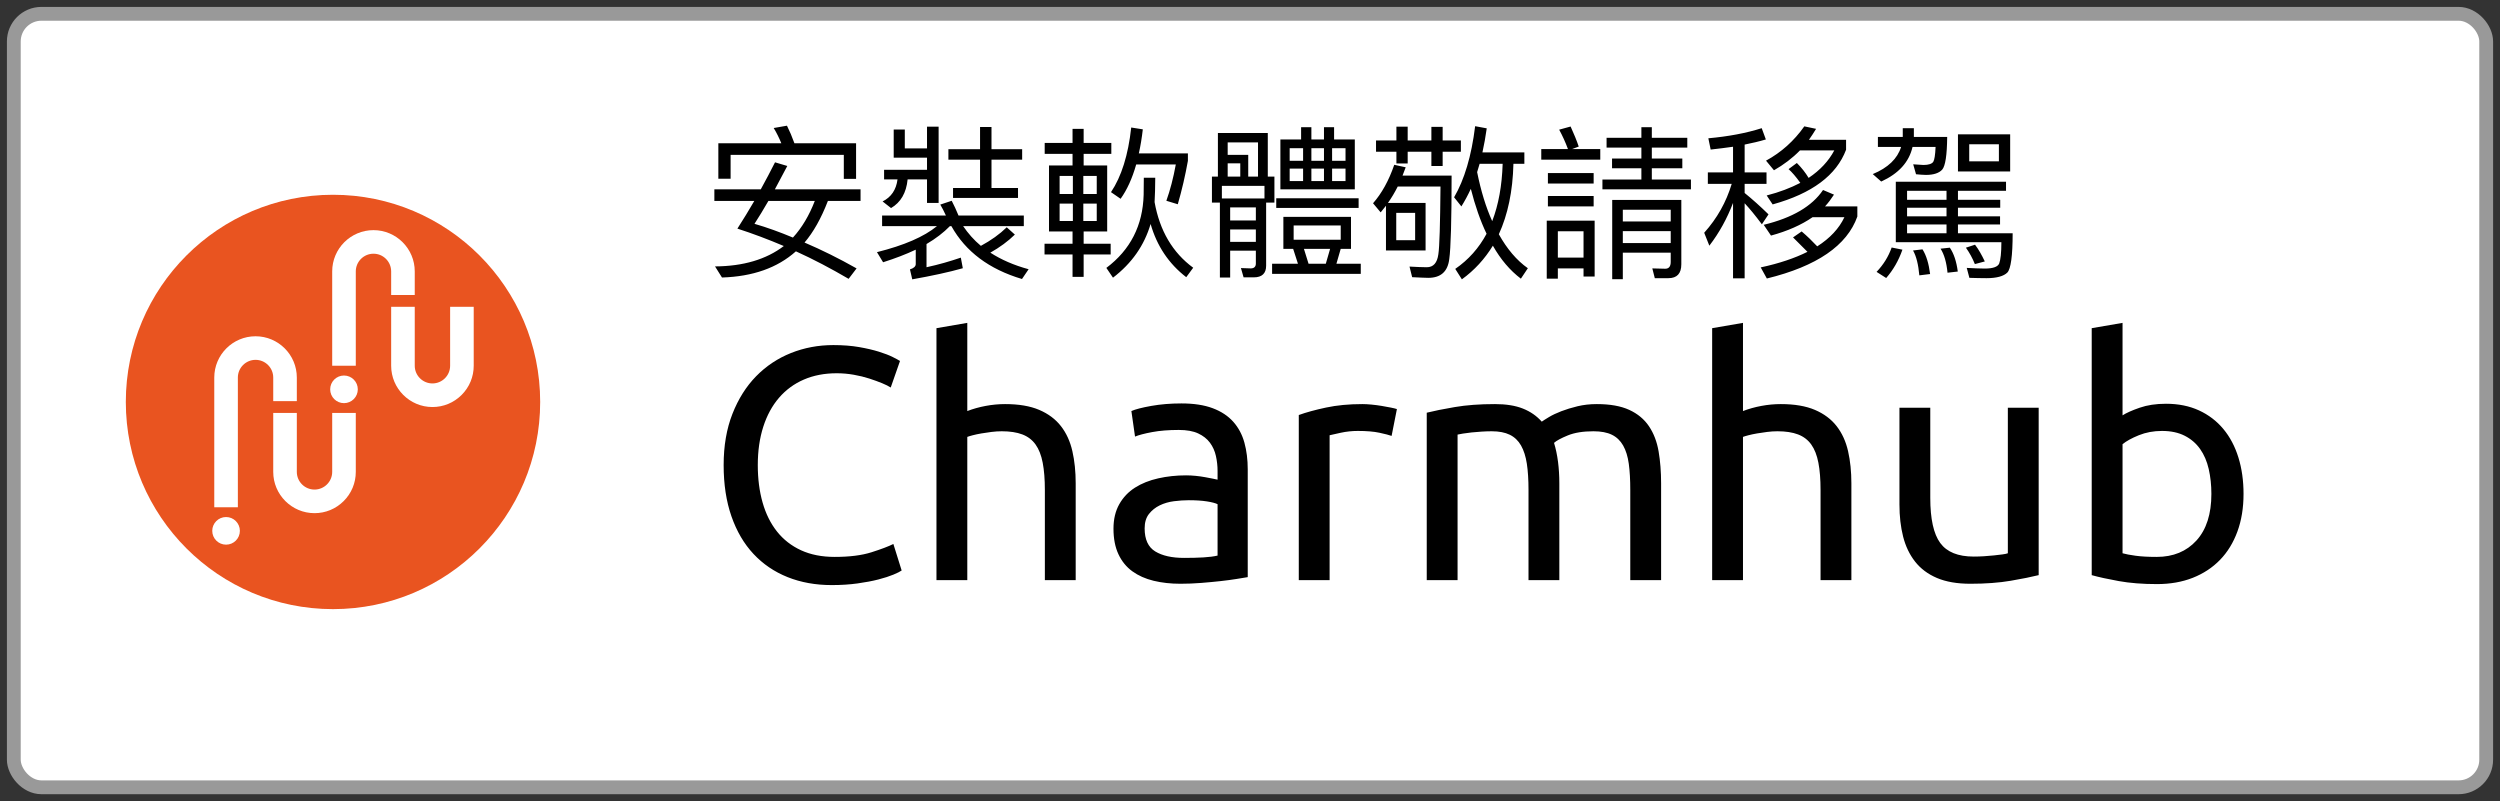 <svg xmlns="http://www.w3.org/2000/svg" width="181" height="58" viewBox="0 0 181 58">
  <rect x="0" y="0" width="181" height="58" fill="#333333" stroke="none"/>
  <g fill="none" transform="translate(1 1)">
    <rect width="179" height="56" fill="#FFF" stroke="#999" rx="2"/>
    <g transform="translate(8 13)">
      <circle cx="15.109" cy="15.101" r="15" fill="#E95420"/>
      <g fill="#FFF" transform="translate(6.386 2.65)">
        <circle cx="9.519" cy="11.538" r="1"/>
        <path d="M10.373,9.83 L8.665,9.83 L8.665,3 C8.665,1.352 10.006,0.012 11.654,0.012 C13.301,0.012 14.642,1.352 14.642,3 L14.642,4.707 L12.934,4.707 L12.934,3 C12.934,2.658 12.801,2.336 12.559,2.094 C12.317,1.852 11.996,1.719 11.654,1.719 C10.947,1.719 10.373,2.294 10.373,3 L10.373,9.83 Z"/>
        <path d="M15.923,12.819 C14.275,12.819 12.934,11.478 12.934,9.83 L12.934,5.561 L14.642,5.561 L14.642,9.83 C14.642,10.537 15.217,11.111 15.923,11.111 C16.629,11.111 17.203,10.537 17.203,9.83 L17.203,5.561 L18.911,5.561 L18.911,9.83 C18.911,10.628 18.6,11.379 18.036,11.943 C17.471,12.508 16.721,12.819 15.923,12.819 Z"/>
        <circle cx=".981" cy="21.783" r="1"/>
        <path d="M1.835,20.076 L0.127,20.076 L0.127,10.684 C0.127,9.036 1.468,7.696 3.116,7.696 C4.763,7.696 6.104,9.036 6.104,10.684 L6.104,12.392 L4.396,12.392 L4.396,10.684 C4.396,10.342 4.263,10.02 4.021,9.778 C3.779,9.537 3.458,9.403 3.116,9.403 C2.41,9.403 1.835,9.978 1.835,10.684 L1.835,20.076 Z"/>
        <path d="M7.385,20.503 C5.737,20.503 4.396,19.162 4.396,17.514 L4.396,13.245 L6.104,13.245 L6.104,17.515 C6.104,18.22 6.678,18.795 7.385,18.795 C8.091,18.795 8.665,18.22 8.665,17.514 L8.665,13.245 L10.373,13.245 L10.373,17.515 C10.373,18.313 10.062,19.063 9.498,19.627 C8.933,20.192 8.183,20.503 7.385,20.503 Z"/>
      </g>
    </g>
    <path fill="#000" d="M59.216 41.36C59.888 41.36 60.512 41.32 61.088 41.24 61.664 41.16 62.168 41.064 62.6 40.952 63.032 40.84 63.392 40.724 63.68 40.604 63.968 40.484 64.168 40.384 64.28 40.304L64.28 40.304 63.68 38.384C63.328 38.56 62.8 38.76 62.096 38.984 61.392 39.208 60.504 39.32 59.432 39.32 58.504 39.32 57.692 39.16 56.996 38.84 56.3 38.52 55.72 38.068 55.256 37.484 54.792 36.9 54.444 36.2 54.212 35.384 53.98 34.568 53.864 33.664 53.864 32.672 53.864 31.648 53.996 30.724 54.26 29.9 54.524 29.076 54.904 28.376 55.4 27.8 55.896 27.224 56.496 26.784 57.2 26.48 57.904 26.176 58.696 26.024 59.576 26.024 59.992 26.024 60.404 26.06 60.812 26.132 61.22 26.204 61.596 26.296 61.94 26.408 62.284 26.52 62.592 26.632 62.864 26.744 63.136 26.856 63.344 26.96 63.488 27.056L63.488 27.056 64.16 25.136C64.064 25.072 63.888 24.976 63.632 24.848 63.376 24.72 63.044 24.592 62.636 24.464 62.228 24.336 61.748 24.224 61.196 24.128 60.644 24.032 60.024 23.984 59.336 23.984 58.248 23.984 57.224 24.176 56.264 24.56 55.304 24.944 54.464 25.504 53.744 26.24 53.024 26.976 52.452 27.884 52.028 28.964 51.604 30.044 51.392 31.28 51.392 32.672 51.392 34.064 51.58 35.3 51.956 36.38 52.332 37.46 52.864 38.368 53.552 39.104 54.24 39.84 55.064 40.4 56.024 40.784 56.984 41.168 58.048 41.36 59.216 41.36zM69.032 41L69.032 30.632C69.112 30.6 69.244 30.56 69.428 30.512 69.612 30.464 69.82 30.42 70.052 30.38 70.284 30.34 70.528 30.304 70.784 30.272 71.04 30.24 71.288 30.224 71.528 30.224 72.12 30.224 72.616 30.3 73.016 30.452 73.416 30.604 73.736 30.848 73.976 31.184 74.216 31.52 74.388 31.96 74.492 32.504 74.596 33.048 74.648 33.704 74.648 34.472L74.648 34.472 74.648 41 76.88 41 76.88 33.992C76.88 33.144 76.8 32.368 76.64 31.664 76.48 30.96 76.204 30.356 75.812 29.852 75.42 29.348 74.896 28.956 74.24 28.676 73.584 28.396 72.76 28.256 71.768 28.256 71.304 28.256 70.836 28.3 70.364 28.388 69.892 28.476 69.448 28.6 69.032 28.76L69.032 28.76 69.032 22.376 66.8 22.76 66.8 41 69.032 41zM84.464 41.264C84.96 41.264 85.46 41.244 85.964 41.204 86.468 41.164 86.936 41.12 87.368 41.072 87.8 41.024 88.188 40.972 88.532 40.916 88.876 40.86 89.144 40.816 89.336 40.784L89.336 40.784 89.336 32.984C89.336 32.28 89.256 31.636 89.096 31.052 88.936 30.468 88.668 29.964 88.292 29.54 87.916 29.116 87.42 28.788 86.804 28.556 86.188 28.324 85.432 28.208 84.536 28.208 83.752 28.208 83.024 28.268 82.352 28.388 81.68 28.508 81.2 28.632 80.912 28.76L80.912 28.76 81.176 30.608C81.448 30.496 81.86 30.388 82.412 30.284 82.964 30.18 83.608 30.128 84.344 30.128 84.92 30.128 85.388 30.212 85.748 30.38 86.108 30.548 86.392 30.772 86.6 31.052 86.808 31.332 86.952 31.652 87.032 32.012 87.112 32.372 87.152 32.736 87.152 33.104L87.152 33.104 87.152 33.728C87.088 33.712 86.976 33.688 86.816 33.656 86.656 33.624 86.468 33.588 86.252 33.548 86.036 33.508 85.808 33.476 85.568 33.452 85.328 33.428 85.096 33.416 84.872 33.416 84.168 33.416 83.496 33.488 82.856 33.632 82.216 33.776 81.656 34 81.176 34.304 80.696 34.608 80.316 35.008 80.036 35.504 79.756 36 79.616 36.592 79.616 37.28 79.616 38 79.736 38.616 79.976 39.128 80.216 39.64 80.552 40.052 80.984 40.364 81.416 40.676 81.928 40.904 82.52 41.048 83.112 41.192 83.76 41.264 84.464 41.264zM84.728 39.392C83.848 39.392 83.152 39.236 82.64 38.924 82.128 38.612 81.872 38.056 81.872 37.256 81.872 36.824 81.976 36.476 82.184 36.212 82.392 35.948 82.652 35.74 82.964 35.588 83.276 35.436 83.62 35.336 83.996 35.288 84.372 35.24 84.728 35.216 85.064 35.216 85.576 35.216 86.012 35.244 86.372 35.3 86.732 35.356 86.992 35.424 87.152 35.504L87.152 35.504 87.152 39.224C86.88 39.288 86.54 39.332 86.132 39.356 85.724 39.38 85.256 39.392 84.728 39.392zM95.264 41L95.264 30.512C95.392 30.48 95.66 30.42 96.068 30.332 96.476 30.244 96.888 30.2 97.304 30.2 97.944 30.2 98.468 30.244 98.876 30.332 99.284 30.42 99.576 30.496 99.752 30.56L99.752 30.56 100.136 28.616C100.04 28.584 99.892 28.548 99.692 28.508 99.492 28.468 99.272 28.428 99.032 28.388 98.792 28.348 98.548 28.316 98.3 28.292 98.052 28.268 97.832 28.256 97.64 28.256 96.664 28.256 95.784 28.34 95 28.508 94.216 28.676 93.56 28.856 93.032 29.048L93.032 29.048 93.032 41 95.264 41zM104.528 41L104.528 30.464C104.592 30.448 104.72 30.424 104.912 30.392 105.104 30.36 105.316 30.332 105.548 30.308 105.78 30.284 106.024 30.264 106.28 30.248 106.536 30.232 106.776 30.224 107 30.224 107.528 30.224 107.964 30.308 108.308 30.476 108.652 30.644 108.924 30.904 109.124 31.256 109.324 31.608 109.464 32.048 109.544 32.576 109.624 33.104 109.664 33.736 109.664 34.472L109.664 34.472 109.664 41 111.896 41 111.896 33.992C111.896 33.448 111.864 32.928 111.8 32.432 111.736 31.936 111.64 31.48 111.512 31.064 111.688 30.904 112.02 30.724 112.508 30.524 112.996 30.324 113.616 30.224 114.368 30.224 114.912 30.224 115.356 30.308 115.7 30.476 116.044 30.644 116.316 30.904 116.516 31.256 116.716 31.608 116.852 32.048 116.924 32.576 116.996 33.104 117.032 33.736 117.032 34.472L117.032 34.472 117.032 41 119.264 41 119.264 33.992C119.264 33.16 119.204 32.392 119.084 31.688 118.964 30.984 118.732 30.376 118.388 29.864 118.044 29.352 117.568 28.956 116.96 28.676 116.352 28.396 115.568 28.256 114.608 28.256 114.112 28.256 113.648 28.308 113.216 28.412 112.784 28.516 112.392 28.636 112.04 28.772 111.688 28.908 111.392 29.048 111.152 29.192 110.912 29.336 110.736 29.448 110.624 29.528 110.256 29.112 109.8 28.796 109.256 28.58 108.712 28.364 108.04 28.256 107.24 28.256 106.136 28.256 105.164 28.328 104.324 28.472 103.484 28.616 102.808 28.752 102.296 28.88L102.296 28.88 102.296 41 104.528 41zM125.192 41L125.192 30.632C125.272 30.6 125.404 30.56 125.588 30.512 125.772 30.464 125.98 30.42 126.212 30.38 126.444 30.34 126.688 30.304 126.944 30.272 127.2 30.24 127.448 30.224 127.688 30.224 128.28 30.224 128.776 30.3 129.176 30.452 129.576 30.604 129.896 30.848 130.136 31.184 130.376 31.52 130.548 31.96 130.652 32.504 130.756 33.048 130.808 33.704 130.808 34.472L130.808 34.472 130.808 41 133.04 41 133.04 33.992C133.04 33.144 132.96 32.368 132.8 31.664 132.64 30.96 132.364 30.356 131.972 29.852 131.58 29.348 131.056 28.956 130.4 28.676 129.744 28.396 128.92 28.256 127.928 28.256 127.464 28.256 126.996 28.3 126.524 28.388 126.052 28.476 125.608 28.6 125.192 28.76L125.192 28.76 125.192 22.376 122.96 22.76 122.96 41 125.192 41zM141.656 41.264C142.76 41.264 143.732 41.192 144.572 41.048 145.412 40.904 146.088 40.768 146.6 40.64L146.6 40.64 146.6 28.52 144.368 28.52 144.368 39.056C144.288 39.088 144.156 39.116 143.972 39.14 143.788 39.164 143.584 39.188 143.36 39.212 143.136 39.236 142.896 39.256 142.64 39.272 142.384 39.288 142.136 39.296 141.896 39.296 140.76 39.296 139.952 38.968 139.472 38.312 138.992 37.656 138.752 36.568 138.752 35.048L138.752 35.048 138.752 28.52 136.52 28.52 136.52 35.528C136.52 36.376 136.608 37.148 136.784 37.844 136.96 38.54 137.248 39.144 137.648 39.656 138.048 40.168 138.576 40.564 139.232 40.844 139.888 41.124 140.696 41.264 141.656 41.264zM155.168 41.288C156.128 41.288 156.992 41.136 157.76 40.832 158.528 40.528 159.184 40.096 159.728 39.536 160.272 38.976 160.692 38.292 160.988 37.484 161.284 36.676 161.432 35.768 161.432 34.76 161.432 33.8 161.308 32.92 161.06 32.12 160.812 31.32 160.448 30.632 159.968 30.056 159.488 29.48 158.9 29.032 158.204 28.712 157.508 28.392 156.712 28.232 155.816 28.232 155.096 28.232 154.46 28.328 153.908 28.52 153.356 28.712 152.944 28.896 152.672 29.072L152.672 29.072 152.672 22.376 150.44 22.76 150.44 40.64C150.952 40.784 151.608 40.928 152.408 41.072 153.208 41.216 154.128 41.288 155.168 41.288zM155.144 39.32C154.536 39.32 154.028 39.292 153.62 39.236 153.212 39.18 152.896 39.12 152.672 39.056L152.672 39.056 152.672 31.16C152.944 30.936 153.336 30.72 153.848 30.512 154.36 30.304 154.92 30.2 155.528 30.2 156.168 30.2 156.716 30.316 157.172 30.548 157.628 30.78 158 31.1 158.288 31.508 158.576 31.916 158.784 32.4 158.912 32.96 159.04 33.52 159.104 34.12 159.104 34.76 159.104 36.216 158.744 37.34 158.024 38.132 157.304 38.924 156.344 39.32 155.144 39.32zM60.98 11.952L60.98 9.372 56.516 9.372C56.348 8.904 56.168 8.484 55.976 8.1L55.016 8.268C55.22 8.604 55.4 8.964 55.568 9.372L51.008 9.372 51.008 11.94 51.896 11.94 51.896 10.212 60.092 10.212 60.092 11.952 60.98 11.952zM60.44 19.188L61.016 18.432C59.744 17.712 58.484 17.088 57.248 16.56 57.884 15.816 58.448 14.82 58.94 13.548L61.304 13.548 61.304 12.708 55.1 12.708C55.388 12.18 55.688 11.616 56 11.016L55.112 10.752C54.788 11.4 54.44 12.048 54.08 12.708L50.72 12.708 50.72 13.548 53.612 13.548C53.228 14.208 52.82 14.88 52.388 15.552 53.504 15.912 54.62 16.332 55.748 16.812 54.476 17.784 52.808 18.276 50.768 18.288L51.272 19.092C53.504 19.02 55.28 18.396 56.624 17.196 57.896 17.772 59.168 18.444 60.44 19.188zM56.408 16.2C55.46 15.804 54.536 15.468 53.624 15.204 53.936 14.724 54.272 14.172 54.632 13.548L57.992 13.548C57.584 14.604 57.056 15.492 56.408 16.2zM63.512 14.064C64.208 13.656 64.616 12.972 64.712 11.988L66.116 11.988 66.116 13.692 66.956 13.692 66.956 8.172 66.116 8.172 66.116 9.744 64.508 9.744 64.508 8.376 63.704 8.376 63.704 10.416 66.116 10.416 66.116 11.292 63.008 11.292 63.008 11.988 63.98 11.988C63.884 12.744 63.524 13.272 62.9 13.584L63.512 14.064zM72.704 13.332L72.704 12.612 70.784 12.612 70.784 10.56 73.004 10.56 73.004 9.804 70.784 9.804 70.784 8.196 69.956 8.196 69.956 9.804 67.664 9.804 67.664 10.56 69.956 10.56 69.956 12.612 68 12.612 68 13.332 72.704 13.332zM65.048 19.224C66.464 18.972 67.688 18.708 68.708 18.42L68.564 17.652C67.796 17.916 66.968 18.156 66.08 18.348L66.08 16.668C66.752 16.272 67.316 15.84 67.772 15.372L67.88 15.372C68.912 17.22 70.616 18.492 72.992 19.2L73.472 18.492C72.404 18.204 71.48 17.796 70.7 17.292 71.384 16.908 71.972 16.476 72.476 15.984L71.888 15.456C71.372 15.96 70.748 16.404 70.016 16.8 69.512 16.38 69.092 15.9 68.732 15.372L73.124 15.372 73.124 14.604 68.396 14.604C68.24 14.22 68.072 13.86 67.904 13.536L67.076 13.812C67.22 14.052 67.352 14.316 67.484 14.604L62.864 14.604 62.864 15.372 66.836 15.372C65.9 16.14 64.46 16.764 62.492 17.256L62.936 17.988C63.8 17.712 64.592 17.412 65.3 17.076L65.3 18.12C65.3 18.288 65.156 18.42 64.88 18.504L65.048 19.224zM84.272 13.788C84.572 12.756 84.812 11.712 85.004 10.644L85.004 10.104 81.452 10.104C81.572 9.576 81.668 8.988 81.74 8.364L80.9 8.232C80.684 10.224 80.192 11.784 79.436 12.912L80.132 13.392C80.588 12.756 80.972 11.928 81.26 10.908L84.128 10.908C83.948 11.892 83.72 12.768 83.444 13.536L84.272 13.788zM77.456 19.044L77.456 17.424 79.412 17.424 79.412 16.644 77.456 16.644 77.456 15.756 79.16 15.756 79.16 10.98 77.456 10.98 77.456 10.14 79.46 10.14 79.46 9.348 77.456 9.348 77.456 8.328 76.652 8.328 76.652 9.348 74.636 9.348 74.636 10.14 76.652 10.14 76.652 10.98 74.948 10.98 74.948 15.756 76.652 15.756 76.652 16.644 74.624 16.644 74.624 17.424 76.652 17.424 76.652 19.044 77.456 19.044zM76.676 13.044L75.716 13.044 75.716 11.736 76.676 11.736 76.676 13.044zM78.404 13.044L77.432 13.044 77.432 11.736 78.404 11.736 78.404 13.044zM79.58 19.104C80.948 18.06 81.848 16.764 82.304 15.216 82.76 16.812 83.624 18.096 84.884 19.068L85.388 18.384C83.9 17.292 82.964 15.708 82.592 13.632 82.616 13.152 82.64 12.564 82.64 11.868L81.812 11.868C81.812 12.168 81.8 12.576 81.8 13.104 81.74 15.324 80.84 17.088 79.1 18.396L79.58 19.104zM78.404 15L77.432 15 77.432 13.74 78.404 13.74 78.404 15zM76.676 15L75.716 15 75.716 13.74 76.676 13.74 76.676 15zM97.088 12.708L97.088 9.096 95.588 9.096 95.588 8.208 94.856 8.208 94.856 9.096 93.944 9.096 93.944 8.208 93.2 8.208 93.2 9.096 91.7 9.096 91.7 12.708 97.088 12.708zM88.064 19.092L88.064 17.148 89.924 17.148 89.924 18.084C89.924 18.312 89.792 18.432 89.552 18.432L88.844 18.408 89.036 19.08 89.78 19.08C90.368 19.08 90.668 18.792 90.668 18.24L90.668 13.668 91.268 13.668 91.268 11.784 90.788 11.784 90.788 8.628 87.176 8.628 87.176 11.784 86.744 11.784 86.744 13.668 87.32 13.668 87.32 19.092 88.064 19.092zM90.08 11.784L89.372 11.784 89.372 10.212 87.884 10.212 87.884 9.312 90.08 9.312 90.08 11.784zM93.344 10.644L92.372 10.644 92.372 9.732 93.344 9.732 93.344 10.644zM94.856 10.644L93.944 10.644 93.944 9.732 94.856 9.732 94.856 10.644zM96.416 10.644L95.444 10.644 95.444 9.732 96.416 9.732 96.416 10.644zM88.796 11.784L87.884 11.784 87.884 10.824 88.796 10.824 88.796 11.784zM96.416 12.108L95.444 12.108 95.444 11.208 96.416 11.208 96.416 12.108zM94.856 12.108L93.944 12.108 93.944 11.208 94.856 11.208 94.856 12.108zM93.344 12.108L92.372 12.108 92.372 11.208 93.344 11.208 93.344 12.108zM90.548 13.368L87.464 13.368 87.464 12.456 90.548 12.456 90.548 13.368zM97.364 14.052L97.364 13.356 91.4 13.356 91.4 14.052 97.364 14.052zM89.924 14.964L88.064 14.964 88.064 14.016 89.924 14.016 89.924 14.964zM97.52 18.828L97.52 18.096 95.756 18.096 96.068 17.016 96.812 17.016 96.812 14.7 91.916 14.7 91.916 17.016 92.624 17.016 92.972 18.096 91.1 18.096 91.1 18.828 97.52 18.828zM96.068 16.356L92.66 16.356 92.66 15.324 96.068 15.324 96.068 16.356zM89.924 16.512L88.064 16.512 88.064 15.612 89.924 15.612 89.924 16.512zM94.988 18.096L93.74 18.096 93.404 17.016 95.3 17.016 94.988 18.096zM104.84 19.224C105.752 18.564 106.496 17.748 107.084 16.788 107.648 17.784 108.32 18.576 109.112 19.176L109.616 18.42C108.8 17.844 108.104 17.016 107.516 15.96 108.164 14.544 108.524 12.852 108.572 10.86L109.364 10.86 109.364 10.032 106.328 10.032C106.448 9.48 106.556 8.904 106.64 8.292L105.8 8.136C105.536 10.296 105.02 12.012 104.276 13.284L104.804 13.944C105.044 13.56 105.272 13.14 105.488 12.672 105.8 13.896 106.172 14.976 106.628 15.924 106.076 16.956 105.32 17.808 104.36 18.468L104.84 19.224zM103.448 11.016L103.448 9.984 104.768 9.984 104.768 9.168 103.448 9.168 103.448 8.184 102.632 8.184 102.632 9.168 100.916 9.168 100.916 8.172 100.1 8.172 100.1 9.168 98.624 9.168 98.624 9.984 100.1 9.984 100.1 10.836 100.916 10.836 100.916 9.984 102.632 9.984 102.632 11.016 103.448 11.016zM107.036 15.012C106.58 14.004 106.22 12.828 105.944 11.46 106.004 11.268 106.064 11.064 106.124 10.86L107.792 10.86C107.744 12.444 107.492 13.824 107.036 15.012zM102.404 19.116C103.316 19.116 103.82 18.66 103.928 17.748 104.036 16.98 104.096 14.976 104.096 11.712L100.544 11.712C100.616 11.52 100.7 11.316 100.772 11.112L99.944 10.932C99.548 12.084 99.032 13.008 98.408 13.716L98.96 14.376C99.08 14.232 99.212 14.064 99.344 13.896L99.344 17.136 102.212 17.136 102.212 13.692 99.488 13.692C99.74 13.332 99.98 12.936 100.196 12.504L103.292 12.504C103.268 15.24 103.22 16.884 103.136 17.412 103.052 18.036 102.776 18.348 102.296 18.348 101.936 18.348 101.528 18.324 101.048 18.3L101.24 19.068C101.792 19.092 102.176 19.116 102.404 19.116zM101.456 16.392L100.088 16.392 100.088 14.412 101.456 14.412 101.456 16.392zM114.86 10.56L114.86 9.792 112.82 9.792 113.3 9.612C113.156 9.18 112.952 8.688 112.712 8.16L111.884 8.388C112.124 8.832 112.34 9.3 112.52 9.792L110.588 9.792 110.588 10.56 114.86 10.56zM121.424 12.708L121.424 12 118.592 12 118.592 11.184 120.8 11.184 120.8 10.476 118.592 10.476 118.592 9.684 121.16 9.684 121.16 8.976 118.592 8.976 118.592 8.208 117.836 8.208 117.836 8.976 115.316 8.976 115.316 9.684 117.836 9.684 117.836 10.476 115.712 10.476 115.712 11.184 117.836 11.184 117.836 12 115.016 12 115.016 12.708 121.424 12.708zM114.38 12.288L114.38 11.532 111.068 11.532 111.068 12.288 114.38 12.288zM114.38 13.944L114.38 13.188 111.068 13.188 111.068 13.944 114.38 13.944zM116.492 19.212L116.492 17.292 119.96 17.292 119.96 17.964C119.96 18.288 119.828 18.456 119.564 18.456L118.628 18.432 118.808 19.14 119.792 19.14C120.416 19.14 120.728 18.804 120.728 18.132L120.728 13.476 115.724 13.476 115.724 19.212 116.492 19.212zM119.96 15.036L116.492 15.036 116.492 14.184 119.96 14.184 119.96 15.036zM111.788 19.176L111.788 18.432 113.648 18.432 113.648 19.02 114.452 19.02 114.452 14.976 110.984 14.976 110.984 19.176 111.788 19.176zM119.96 16.596L116.492 16.596 116.492 15.732 119.96 15.732 119.96 16.596zM113.648 17.652L111.788 17.652 111.788 15.744 113.648 15.744 113.648 17.652zM127.34 13.8C130.196 13.008 131.96 11.688 132.656 9.84L132.656 9.12 129.968 9.12C130.148 8.868 130.316 8.604 130.484 8.328L129.632 8.148C128.888 9.204 127.964 10.032 126.86 10.632L127.436 11.328C128.132 10.932 128.768 10.452 129.32 9.888L131.804 9.888C131.396 10.656 130.772 11.328 129.944 11.88 129.728 11.52 129.452 11.16 129.092 10.8L128.492 11.244C128.732 11.46 129.02 11.784 129.344 12.24 128.648 12.6 127.844 12.912 126.908 13.152L127.34 13.8zM125.312 19.152L125.312 13.716C125.66 14.088 126.08 14.592 126.56 15.24L127.04 14.52C126.452 13.944 125.876 13.428 125.312 12.972L125.312 12.312 126.896 12.312 126.896 11.484 125.312 11.484 125.312 9.468C125.852 9.36 126.368 9.24 126.848 9.096L126.548 8.28C125.42 8.64 124.136 8.88 122.684 9.012L122.852 9.828C123.416 9.768 123.956 9.696 124.472 9.624L124.472 11.484 122.648 11.484 122.648 12.312 124.376 12.312C123.98 13.632 123.32 14.808 122.384 15.852L122.756 16.788C123.476 15.852 124.04 14.82 124.472 13.692L124.472 19.152 125.312 19.152zM126.92 19.164C130.544 18.276 132.728 16.776 133.472 14.676L133.472 13.944 131.132 13.944C131.372 13.68 131.588 13.392 131.78 13.092L130.988 12.756C130.196 13.932 128.768 14.772 126.692 15.276L127.22 16.056C128.408 15.732 129.416 15.288 130.232 14.724L132.536 14.724C132.152 15.54 131.492 16.248 130.568 16.836 130.208 16.452 129.836 16.092 129.44 15.756L128.816 16.188 129.86 17.232C128.948 17.688 127.82 18.072 126.476 18.36L126.92 19.164zM135.2 12.144C136.46 11.568 137.216 10.74 137.468 9.636L139.136 9.636C139.112 10.224 139.052 10.584 138.968 10.716 138.872 10.86 138.632 10.944 138.26 10.944 138.068 10.932 137.816 10.92 137.516 10.896L137.72 11.616C137.996 11.64 138.236 11.664 138.44 11.664 138.992 11.664 139.388 11.532 139.616 11.28 139.844 11.016 139.964 10.224 139.976 8.916L137.564 8.916 137.564 8.28 136.76 8.28 136.76 8.916 134.96 8.916 134.96 9.636 136.64 9.636C136.376 10.488 135.692 11.148 134.588 11.604L135.2 12.144zM144.536 11.412L144.536 8.724 140.756 8.724 140.756 11.412 144.536 11.412zM143.72 10.68L141.572 10.68 141.572 9.444 143.72 9.444 143.72 10.68zM142.82 19.14C143.564 19.14 144.068 18.996 144.332 18.732 144.584 18.468 144.716 17.52 144.716 15.888L140.756 15.888 140.756 15.252 143.804 15.252 143.804 14.664 140.756 14.664 140.756 14.04 143.816 14.04 143.816 13.464 140.756 13.464 140.756 12.816 144.236 12.816 144.236 12.156 136.256 12.156 136.256 16.536 143.9 16.536C143.9 17.304 143.84 17.808 143.744 18.072 143.648 18.312 143.3 18.444 142.7 18.444 142.292 18.444 141.86 18.42 141.392 18.396L141.584 19.116C142.016 19.128 142.424 19.14 142.82 19.14zM139.928 13.464L137.072 13.464 137.072 12.816 139.928 12.816 139.928 13.464zM139.928 14.664L137.072 14.664 137.072 14.04 139.928 14.04 139.928 14.664zM139.928 15.888L137.072 15.888 137.072 15.252 139.928 15.252 139.928 15.888zM141.98 18.12L142.7 17.928C142.484 17.472 142.256 17.064 141.992 16.716L141.332 16.932C141.596 17.304 141.812 17.7 141.98 18.12zM135.56 19.128C136.064 18.552 136.46 17.868 136.736 17.076L135.956 16.92C135.728 17.568 135.368 18.156 134.864 18.684L135.56 19.128zM140 18.744L140.744 18.66C140.648 17.928 140.456 17.352 140.168 16.932L139.496 17.004C139.76 17.412 139.928 18 140 18.744zM137.96 18.936L138.74 18.84C138.644 18.084 138.464 17.484 138.188 17.052L137.504 17.136C137.744 17.556 137.888 18.156 137.96 18.936z"/>
  </g>
</svg>
